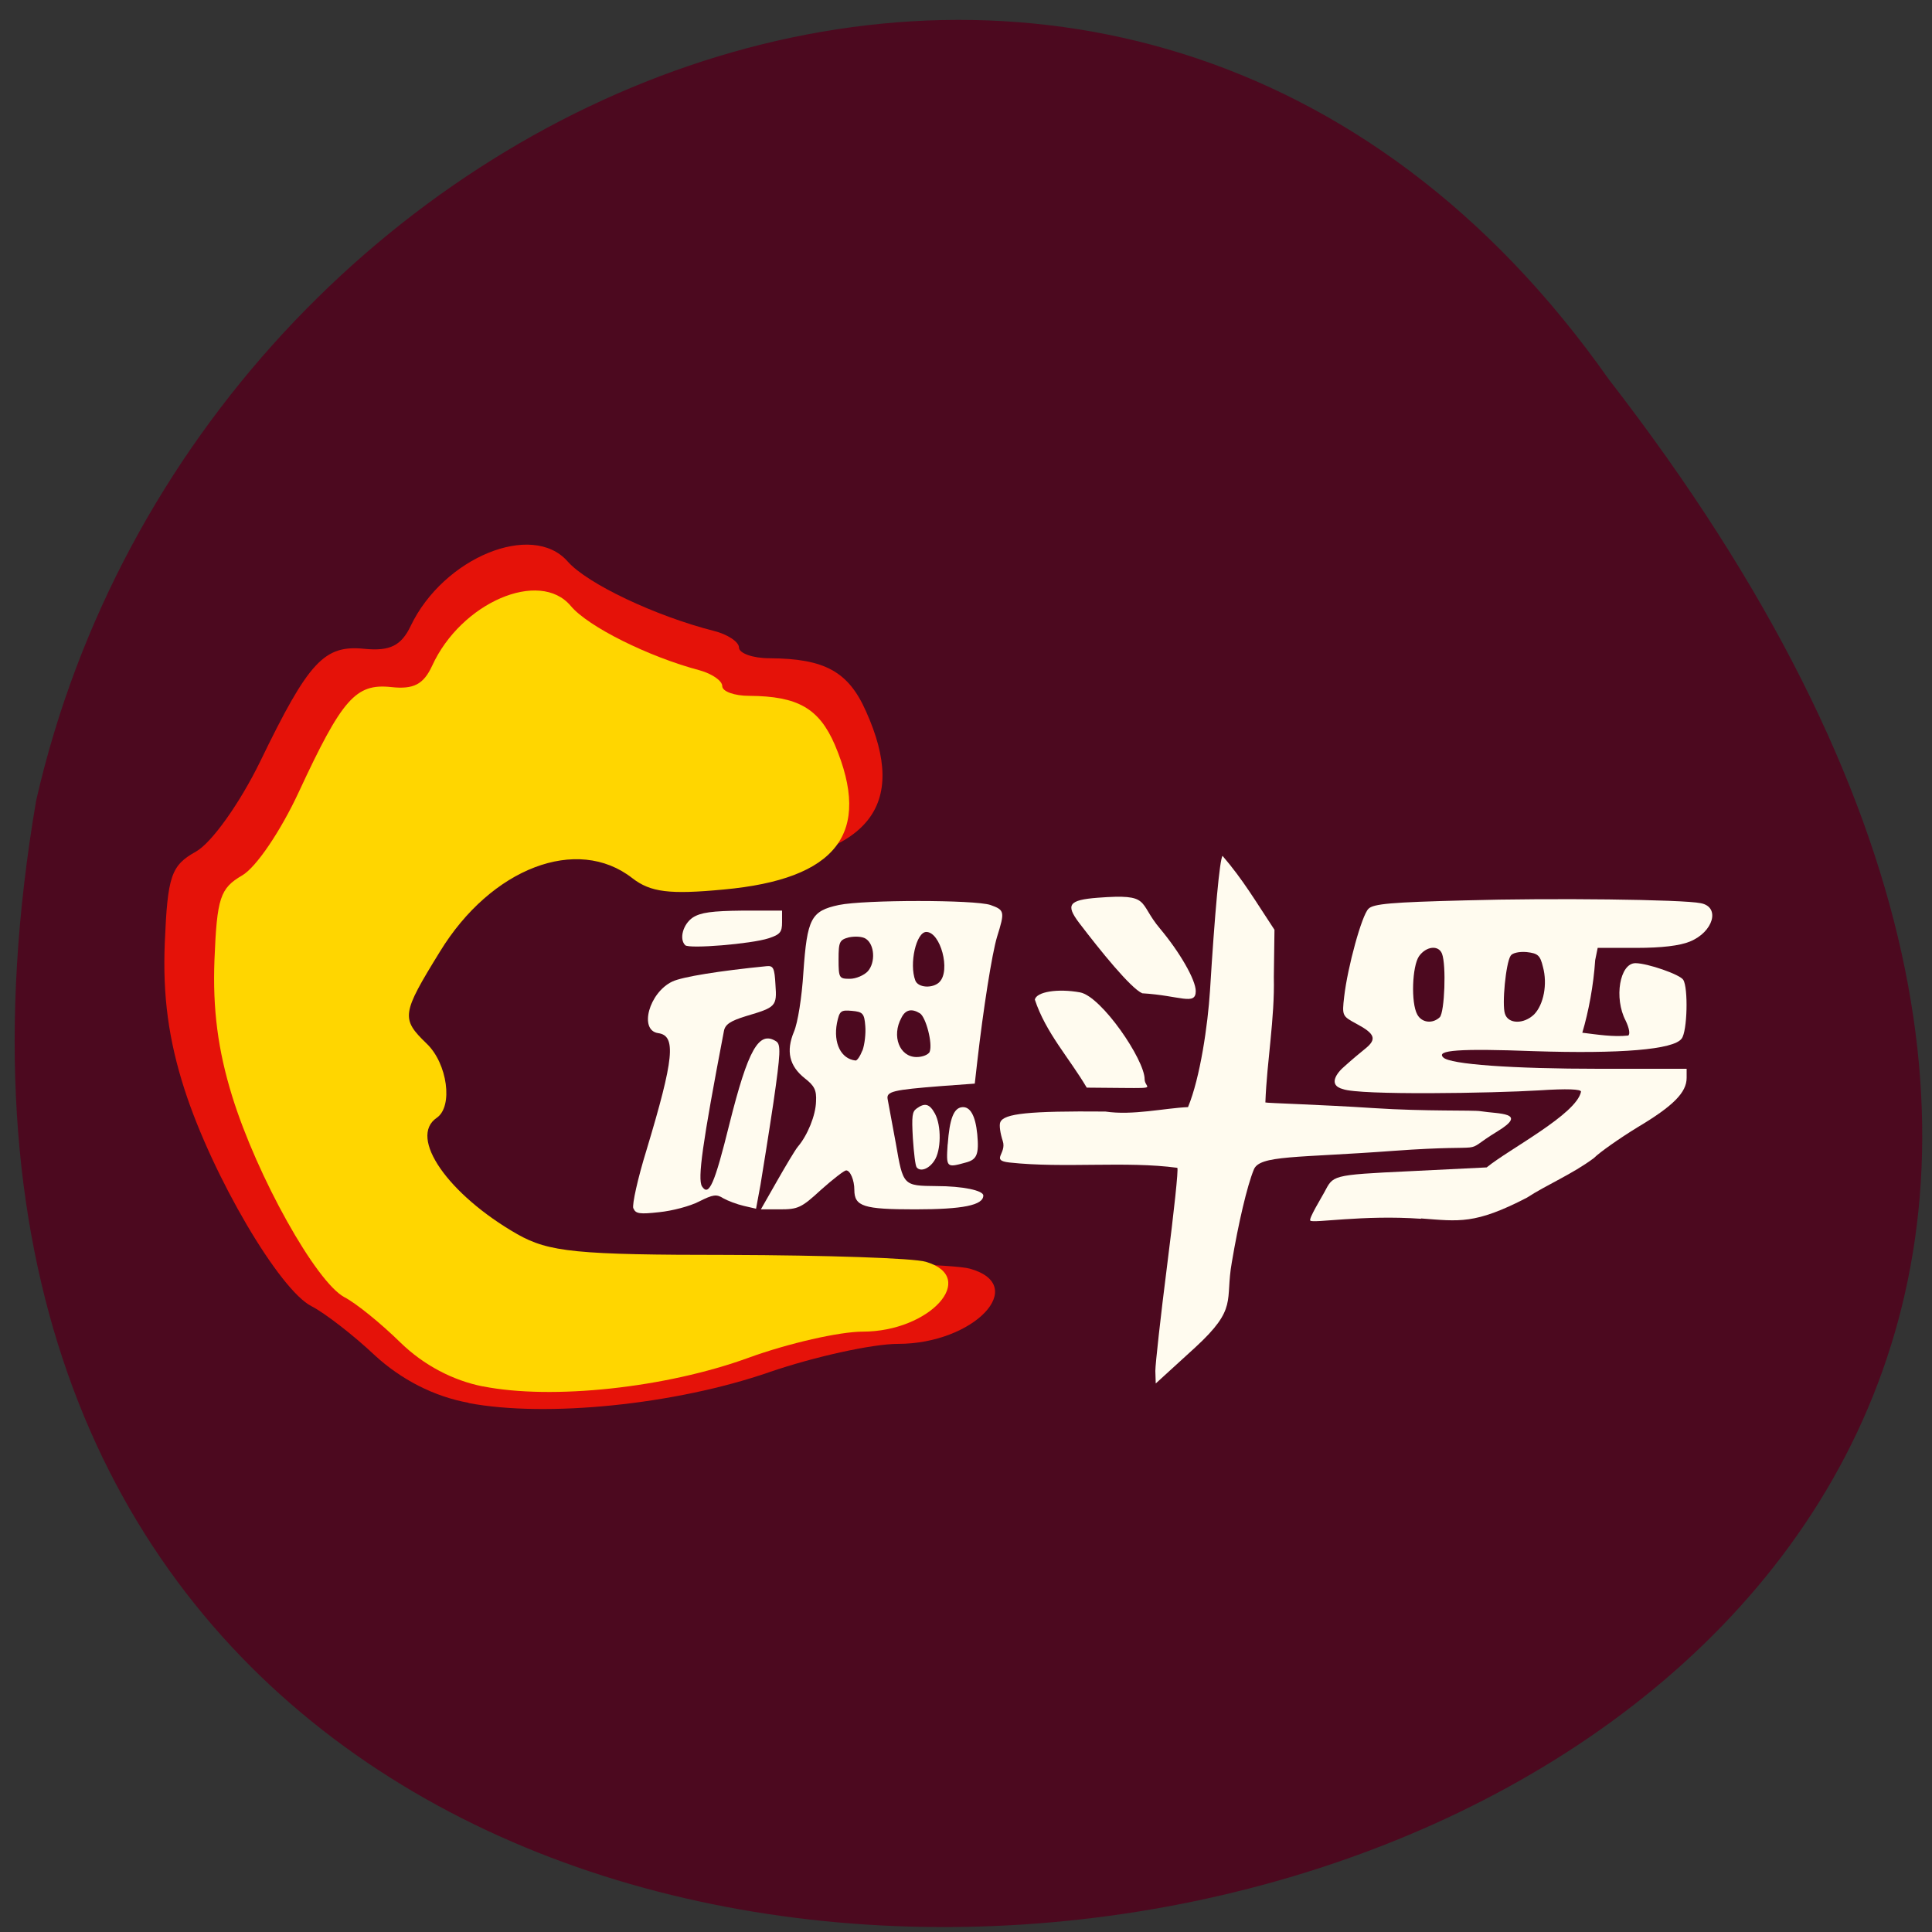 <svg xmlns="http://www.w3.org/2000/svg" viewBox="0 0 24 24"><rect x="0" y="0" width="24" height="24" fill="#333333" stroke="none"/><path d="m 19.984 4.711 c 16.15 20.832 -23.395 27.848 -19.535 5.234 c 2.051 -8.996 13.539 -13.758 19.535 -5.234" fill="#4c091f"/><path d="m 5.82 17.426 c -0.43 -0.078 -0.836 -0.289 -1.16 -0.586 c -0.273 -0.258 -0.629 -0.531 -0.789 -0.613 c -0.398 -0.199 -1.23 -1.613 -1.578 -2.691 c -0.199 -0.617 -0.273 -1.164 -0.246 -1.824 c 0.035 -0.832 0.078 -0.961 0.387 -1.133 c 0.195 -0.109 0.543 -0.598 0.797 -1.117 c 0.605 -1.25 0.797 -1.453 1.297 -1.402 c 0.316 0.031 0.457 -0.039 0.574 -0.285 c 0.406 -0.848 1.508 -1.301 1.949 -0.801 c 0.242 0.277 1.094 0.68 1.816 0.863 c 0.172 0.043 0.313 0.137 0.313 0.207 c 0 0.07 0.168 0.133 0.379 0.133 c 0.684 0.004 0.98 0.164 1.199 0.66 c 0.531 1.18 0.035 1.793 -1.563 1.938 c -0.754 0.066 -1.023 0.031 -1.277 -0.156 c -0.777 -0.578 -1.984 -0.137 -2.707 0.988 c -0.539 0.836 -0.547 0.898 -0.184 1.227 c 0.293 0.266 0.371 0.844 0.141 0.996 c -0.402 0.262 0.156 1.027 1.133 1.559 c 0.449 0.242 0.836 0.277 2.977 0.277 c 1.352 0.004 2.602 0.043 2.77 0.094 c 0.742 0.207 0.051 0.934 -0.891 0.934 c -0.32 0 -1.043 0.16 -1.602 0.352 c -1.16 0.402 -2.766 0.566 -3.734 0.383" fill="#e51209"/><g fill="#fffbef"><path d="m 14.352 17.03 c 0 -0.082 0.066 -0.68 0.148 -1.324 c 0.082 -0.645 0.141 -1.184 0.125 -1.199 c -0.633 -0.086 -1.41 0.008 -2.086 -0.066 c -0.238 -0.027 -0.031 -0.109 -0.082 -0.266 c -0.031 -0.094 -0.047 -0.199 -0.031 -0.234 c 0.043 -0.109 0.359 -0.141 1.305 -0.133 c 0.34 0.051 0.738 -0.043 1.027 -0.055 c 0.152 -0.367 0.246 -1.023 0.273 -1.445 c 0.059 -0.965 0.121 -1.641 0.156 -1.676 c 0.258 0.301 0.41 0.563 0.645 0.918 l -0.008 0.586 c 0.012 0.523 -0.086 1.043 -0.105 1.559 c 0.008 0.008 0.688 0.027 1.34 0.07 c 0.656 0.043 1.246 0.023 1.336 0.039 c 0.215 0.035 0.598 0.012 0.207 0.25 c -0.5 0.305 0.008 0.148 -1.289 0.242 c -1.207 0.09 -1.668 0.051 -1.738 0.234 c -0.082 0.199 -0.191 0.664 -0.273 1.152 c -0.086 0.484 0.078 0.566 -0.453 1.055 l -0.492 0.449"/><path d="m 12.855 12.418 c 0.02 -0.098 0.285 -0.141 0.563 -0.09 c 0.266 0.051 0.801 0.836 0.801 1.078 c 0 0.109 0.172 0.113 -0.27 0.109 l -0.449 -0.004 c -0.219 -0.371 -0.508 -0.68 -0.645 -1.094"/><path d="m 14.191 12.34 c -0.145 -0.063 -0.523 -0.531 -0.785 -0.875 c -0.172 -0.227 -0.129 -0.285 0.23 -0.313 c 0.672 -0.051 0.492 0.051 0.777 0.387 c 0.242 0.289 0.441 0.633 0.441 0.773 c 0 0.184 -0.195 0.055 -0.664 0.027"/><path d="m 17.652 15.14 c -0.719 -0.051 -1.34 0.059 -1.375 0.023 c -0.023 -0.023 0.141 -0.289 0.172 -0.348 c 0.117 -0.215 0.07 -0.219 1.066 -0.266 l 0.953 -0.047 c 0.277 -0.227 1.117 -0.66 1.172 -0.941 c 0 -0.031 -0.172 -0.039 -0.52 -0.016 c -0.566 0.035 -2.234 0.063 -2.438 -0.016 c -0.184 -0.047 -0.086 -0.195 0.027 -0.289 c 0.082 -0.074 0.199 -0.172 0.258 -0.219 c 0.137 -0.113 0.113 -0.18 -0.113 -0.301 c -0.18 -0.098 -0.184 -0.098 -0.156 -0.34 c 0.043 -0.371 0.219 -1.01 0.301 -1.09 c 0.059 -0.063 0.289 -0.082 1.199 -0.105 c 1.074 -0.031 2.707 -0.012 2.93 0.035 c 0.246 0.047 0.156 0.359 -0.137 0.477 c -0.125 0.051 -0.348 0.078 -0.664 0.078 h -0.48 l -0.031 0.152 c -0.02 0.309 -0.082 0.641 -0.16 0.902 c 0.188 0.023 0.387 0.055 0.57 0.035 c 0.027 -0.016 0.012 -0.094 -0.031 -0.184 c -0.148 -0.281 -0.074 -0.715 0.121 -0.715 c 0.148 0 0.555 0.141 0.594 0.207 c 0.063 0.098 0.051 0.641 -0.02 0.73 c -0.098 0.137 -0.762 0.191 -1.836 0.156 c -0.93 -0.035 -1.219 -0.012 -1.125 0.078 c 0.082 0.086 0.859 0.141 1.941 0.141 h 1.082 v 0.113 c 0 0.18 -0.164 0.348 -0.609 0.613 c -0.223 0.137 -0.469 0.309 -0.543 0.383 c -0.266 0.199 -0.594 0.336 -0.832 0.492 c -0.648 0.336 -0.844 0.293 -1.316 0.258 m 0.234 -2.5 c 0.059 -0.063 0.082 -0.648 0.027 -0.789 c -0.043 -0.109 -0.195 -0.094 -0.285 0.031 c -0.086 0.125 -0.102 0.578 -0.023 0.723 c 0.055 0.105 0.191 0.121 0.281 0.035 m 1.172 -0.035 c 0.117 -0.121 0.168 -0.375 0.109 -0.59 c -0.035 -0.145 -0.063 -0.168 -0.203 -0.184 c -0.094 -0.008 -0.18 0.012 -0.199 0.047 c -0.059 0.09 -0.109 0.605 -0.07 0.719 c 0.039 0.129 0.234 0.133 0.363 0.008"/><path d="m 9.652 14.672 c 0.109 -0.191 0.223 -0.383 0.258 -0.426 c 0.121 -0.141 0.223 -0.391 0.227 -0.563 c 0.008 -0.141 -0.02 -0.195 -0.141 -0.289 c -0.191 -0.152 -0.234 -0.336 -0.133 -0.578 c 0.047 -0.109 0.098 -0.426 0.117 -0.738 c 0.047 -0.668 0.094 -0.762 0.441 -0.836 c 0.32 -0.066 1.684 -0.066 1.883 0 c 0.176 0.063 0.18 0.082 0.082 0.395 c -0.063 0.207 -0.172 0.902 -0.246 1.551 l -0.031 0.273 l -0.422 0.031 c -0.594 0.047 -0.68 0.066 -0.66 0.164 c 0.008 0.047 0.055 0.293 0.102 0.551 c 0.09 0.523 0.09 0.523 0.504 0.527 c 0.328 0 0.582 0.055 0.582 0.117 c 0 0.121 -0.254 0.172 -0.848 0.172 c -0.637 0 -0.754 -0.035 -0.754 -0.242 c 0 -0.121 -0.051 -0.242 -0.102 -0.242 c -0.023 0 -0.164 0.109 -0.313 0.242 c -0.242 0.223 -0.285 0.242 -0.508 0.242 h -0.238 m 1.262 -1.973 c 0.027 -0.074 0.043 -0.211 0.035 -0.305 c -0.012 -0.156 -0.031 -0.176 -0.168 -0.188 c -0.137 -0.012 -0.152 0 -0.184 0.152 c -0.047 0.25 0.051 0.445 0.23 0.465 c 0.02 0.004 0.059 -0.055 0.086 -0.125 m 0.836 0.016 c 0.039 -0.102 -0.047 -0.43 -0.121 -0.477 c -0.102 -0.063 -0.18 -0.047 -0.23 0.055 c -0.125 0.227 -0.023 0.488 0.188 0.488 c 0.078 0 0.148 -0.031 0.164 -0.066 m 0.121 -0.867 c 0.141 -0.141 0.012 -0.621 -0.164 -0.621 c -0.125 0 -0.215 0.395 -0.137 0.602 c 0.035 0.094 0.219 0.102 0.301 0.02 m -0.891 -0.133 c 0.098 -0.109 0.086 -0.336 -0.027 -0.406 c -0.043 -0.027 -0.133 -0.031 -0.207 -0.016 c -0.117 0.031 -0.129 0.055 -0.129 0.273 c 0 0.234 0.008 0.242 0.141 0.242 c 0.074 0 0.176 -0.043 0.223 -0.094"/><path d="m 7.867 15.01 c -0.016 -0.047 0.055 -0.371 0.164 -0.723 c 0.344 -1.141 0.371 -1.422 0.145 -1.453 c -0.242 -0.035 -0.113 -0.504 0.176 -0.641 c 0.125 -0.059 0.586 -0.133 1.172 -0.191 c 0.082 -0.008 0.098 0.023 0.109 0.23 c 0.02 0.27 0.004 0.281 -0.367 0.391 c -0.191 0.059 -0.258 0.102 -0.273 0.184 c -0.27 1.41 -0.328 1.836 -0.273 1.93 c 0.086 0.133 0.156 -0.027 0.34 -0.77 c 0.234 -0.934 0.367 -1.168 0.582 -1.031 c 0.059 0.039 0.055 0.145 -0.035 0.766 c -0.059 0.395 -0.133 0.852 -0.16 1.016 l -0.055 0.297 l -0.152 -0.035 c -0.086 -0.02 -0.199 -0.063 -0.254 -0.094 c -0.086 -0.055 -0.129 -0.047 -0.301 0.039 c -0.113 0.059 -0.336 0.117 -0.496 0.133 c -0.242 0.027 -0.293 0.02 -0.32 -0.047"/><path d="m 8.512 11.742 c -0.078 -0.078 -0.027 -0.262 0.094 -0.344 c 0.098 -0.063 0.238 -0.082 0.617 -0.086 h 0.492 v 0.145 c 0 0.121 -0.023 0.152 -0.168 0.199 c -0.215 0.07 -0.984 0.133 -1.035 0.086"/><path d="m 11.773 14.215 c 0.023 -0.316 0.074 -0.449 0.176 -0.461 c 0.102 -0.012 0.168 0.102 0.191 0.336 c 0.023 0.25 -0.004 0.316 -0.145 0.352 c -0.238 0.066 -0.242 0.063 -0.223 -0.227"/><path d="m 11.387 14.5 c -0.016 -0.016 -0.035 -0.18 -0.047 -0.359 c -0.016 -0.281 -0.008 -0.332 0.047 -0.371 c 0.102 -0.074 0.16 -0.059 0.227 0.063 c 0.082 0.152 0.078 0.461 -0.008 0.586 c -0.066 0.102 -0.172 0.141 -0.219 0.082"/></g><path d="m 6 17.223 c -0.375 -0.074 -0.738 -0.266 -1.023 -0.543 c -0.242 -0.238 -0.555 -0.492 -0.699 -0.566 c -0.352 -0.188 -1.086 -1.5 -1.395 -2.5 c -0.176 -0.57 -0.242 -1.078 -0.219 -1.688 c 0.031 -0.773 0.07 -0.891 0.344 -1.051 c 0.176 -0.102 0.48 -0.555 0.703 -1.035 c 0.539 -1.16 0.707 -1.352 1.148 -1.305 c 0.281 0.031 0.402 -0.035 0.508 -0.262 c 0.359 -0.789 1.336 -1.207 1.723 -0.746 c 0.215 0.258 0.969 0.633 1.605 0.801 c 0.152 0.043 0.277 0.129 0.277 0.195 c 0 0.066 0.148 0.121 0.336 0.121 c 0.605 0.004 0.867 0.156 1.063 0.609 c 0.465 1.098 0.027 1.668 -1.383 1.797 c -0.668 0.063 -0.906 0.035 -1.133 -0.141 c -0.684 -0.535 -1.754 -0.129 -2.391 0.914 c -0.477 0.773 -0.484 0.832 -0.164 1.141 c 0.258 0.246 0.332 0.781 0.125 0.922 c -0.355 0.242 0.141 0.953 1 1.445 c 0.395 0.223 0.734 0.258 2.629 0.258 c 1.195 0.004 2.297 0.039 2.449 0.086 c 0.656 0.195 0.047 0.867 -0.785 0.867 c -0.289 0 -0.926 0.145 -1.418 0.324 c -1.027 0.375 -2.445 0.527 -3.305 0.355" fill="#ffd600"/></svg>